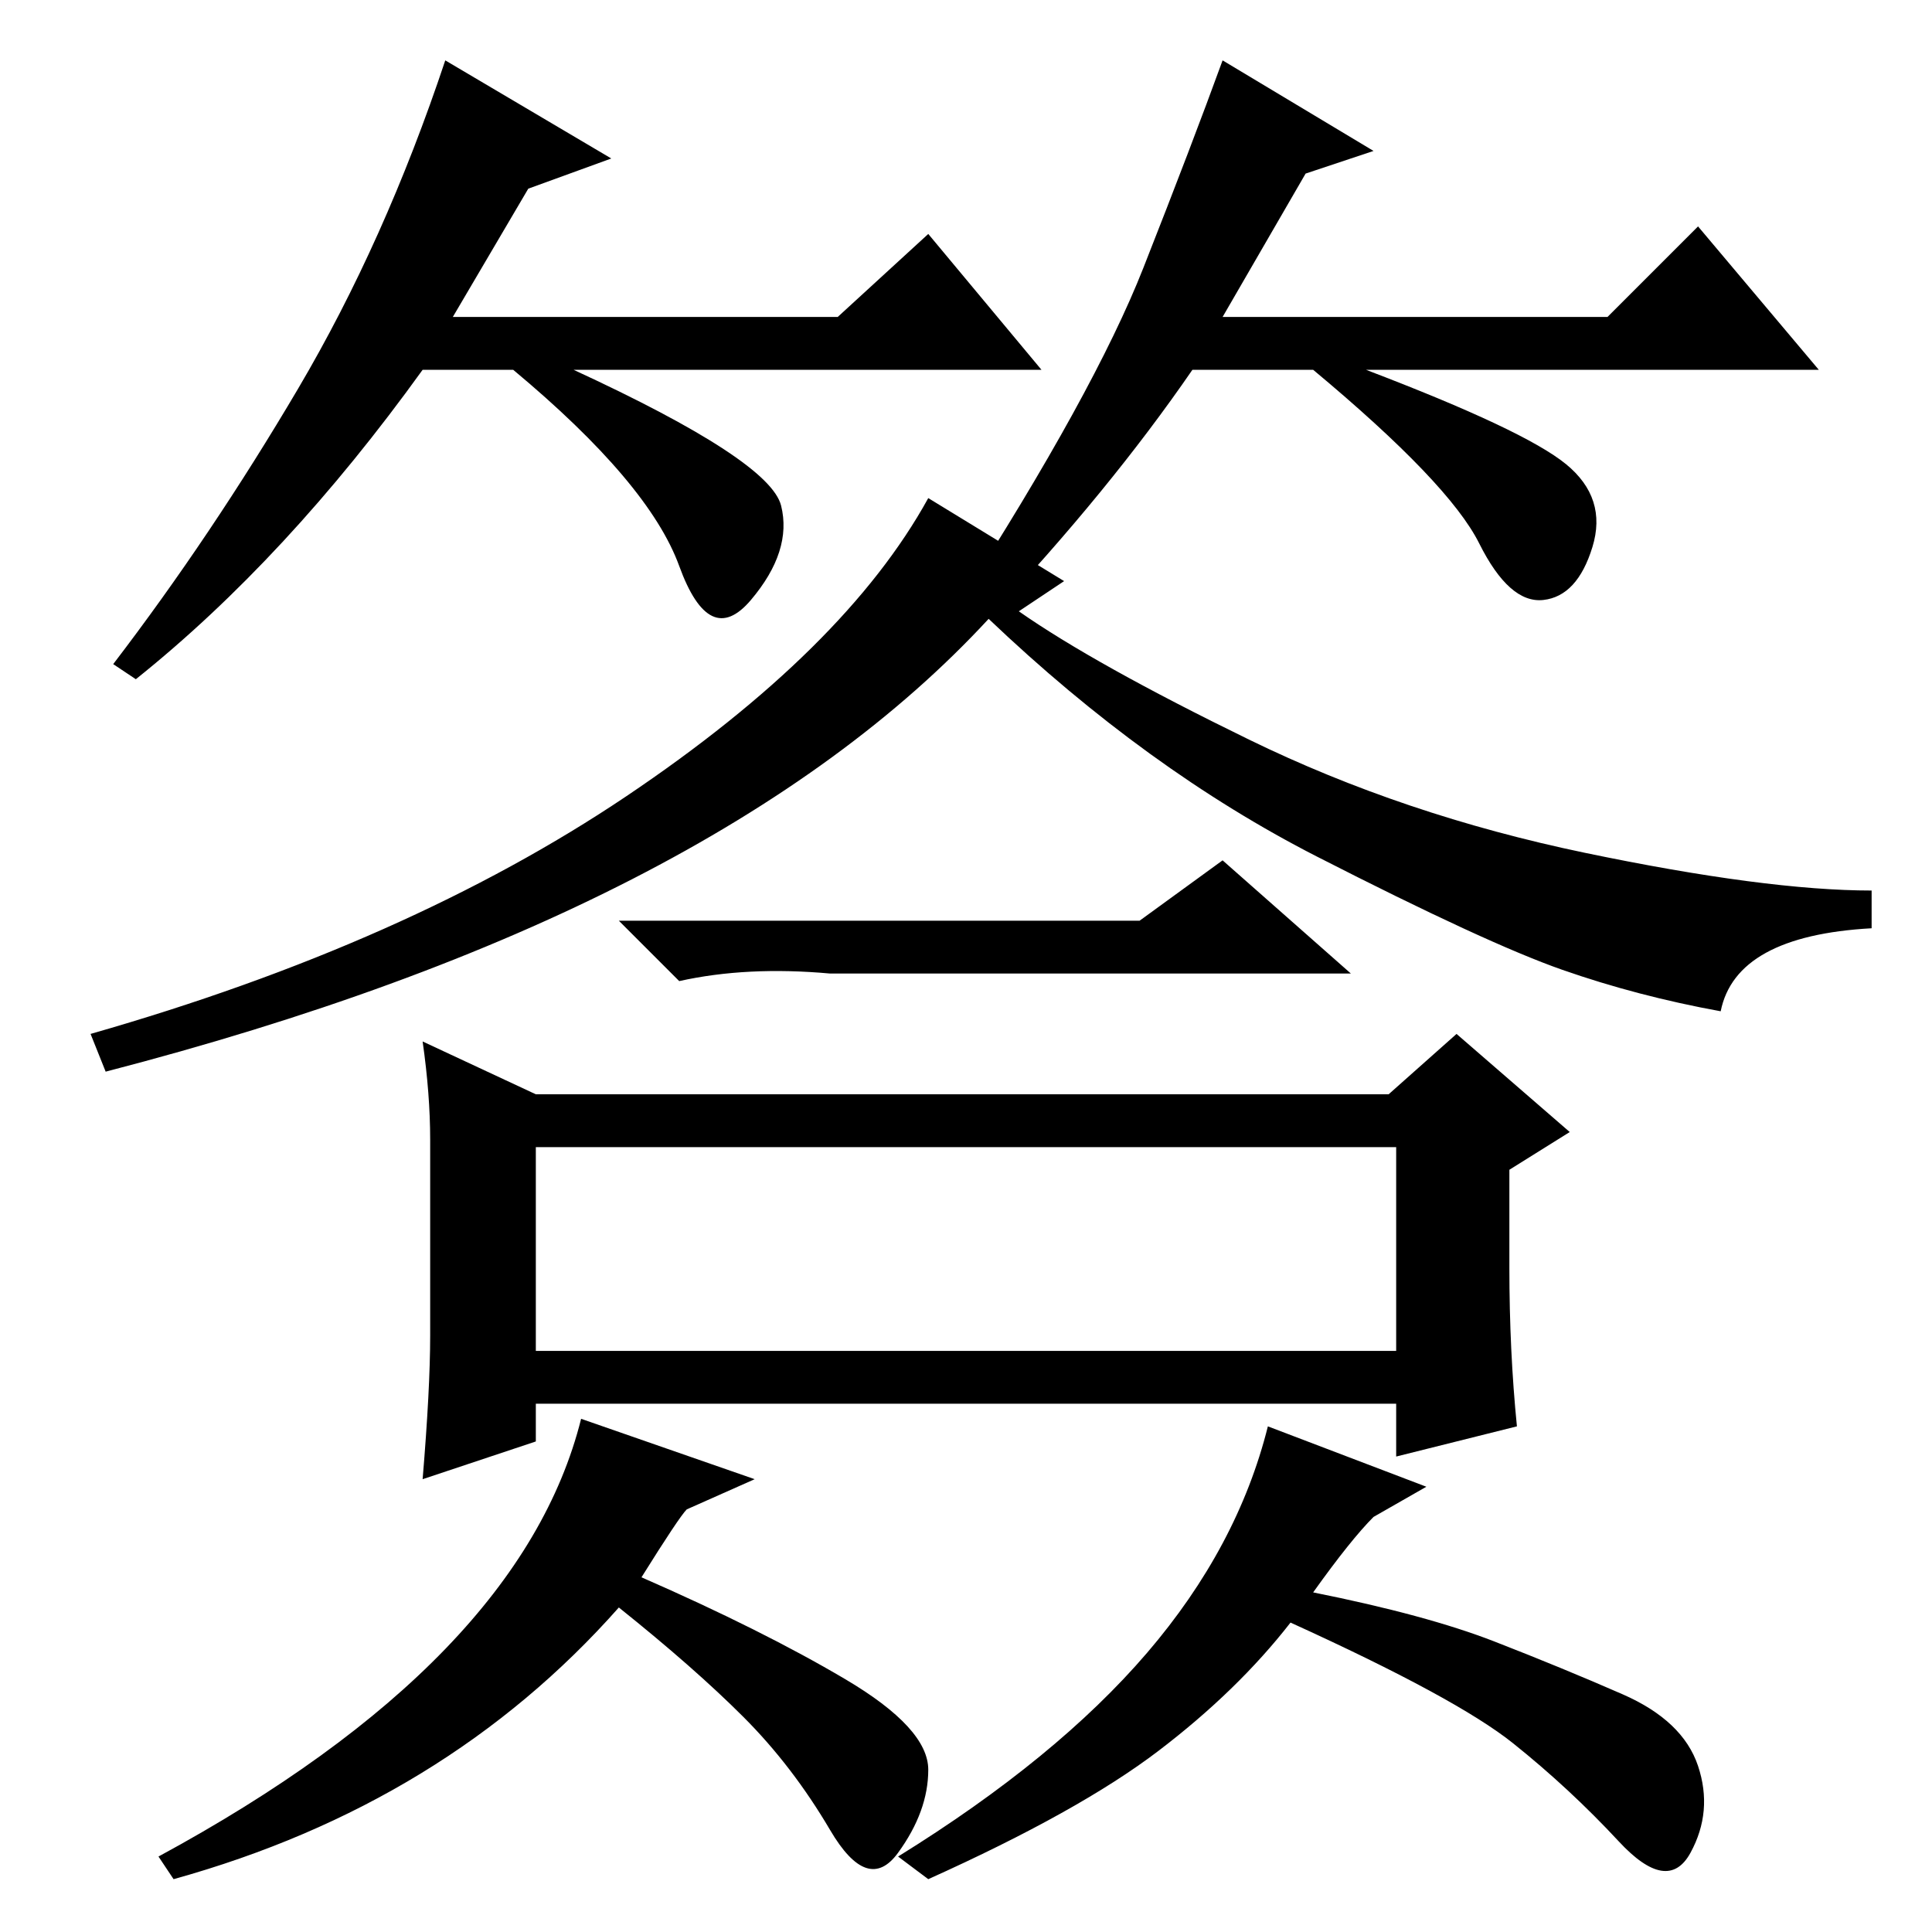 <?xml version="1.0" standalone="no"?>
<!DOCTYPE svg PUBLIC "-//W3C//DTD SVG 1.1//EN" "http://www.w3.org/Graphics/SVG/1.1/DTD/svg11.dtd" >
<svg xmlns="http://www.w3.org/2000/svg" xmlns:xlink="http://www.w3.org/1999/xlink" version="1.1" viewBox="0 -36 256 256">
  <g transform="matrix(1 0 0 -1 0 220)">
   <path fill="currentColor"
d="M207 127.5q-10 3.5 -32.5 15t-43.5 31.5q-36 -39 -117 -60l-2 5q42 12 71 31.5t40 39.5l18 -11l-6 -4q10 -7 30.5 -17t44.5 -15t38 -5v-5q-18 -1 -20 -11q-11 2 -21 5.5zM162 142l17 -15h-69q-11 1 -20 -1l-8 8h69zM112 33.5q11 -6.5 11 -12t-4 -11t-9 3t-11.5 15
t-16.5 14.5q-23 -26 -59 -36l-2 3q24 13 38 27.5t18 30.5l23 -8l-9 -4q-1 -1 -6 -9q16 -7 27 -13.5zM198 38.5q9 -3.5 17 -7t10 -9.5t-1 -11.5t-9.5 1.5t-14 13t-29.5 16q-7 -9 -17.5 -17t-30.5 -17l-4 3q21 13 33 27t16 30l21 -8l-7 -4q-3 -3 -8 -10q15 -3 24 -6.5zM71 111
h113l9 8l15 -13l-8 -5v-13q0 -11 1 -21l-16 -4v7h-114v-5l-15 -5q1 12 1 19v26q0 6 -1 13zM71 104v-27h114v27h-114zM70 231l-10 -17h51l12 11l15 -18h-62q26 -12 27.5 -18t-4 -12.5t-9.5 4.5t-22 26h-12q-18 -25 -38 -41l-3 2q13 17 24.5 36.5t19.5 43.5l22 -13zM173 233
l-11 -19h51l12 12l16 -19h-60q21 -8 26.5 -12.5t3.5 -11t-6.5 -7t-8.5 7.5t-22 23h-16q-11 -16 -27 -33l-4 2q18 28 24.5 44.5t10.5 27.5l20 -12z" />
  </g>

</svg>
